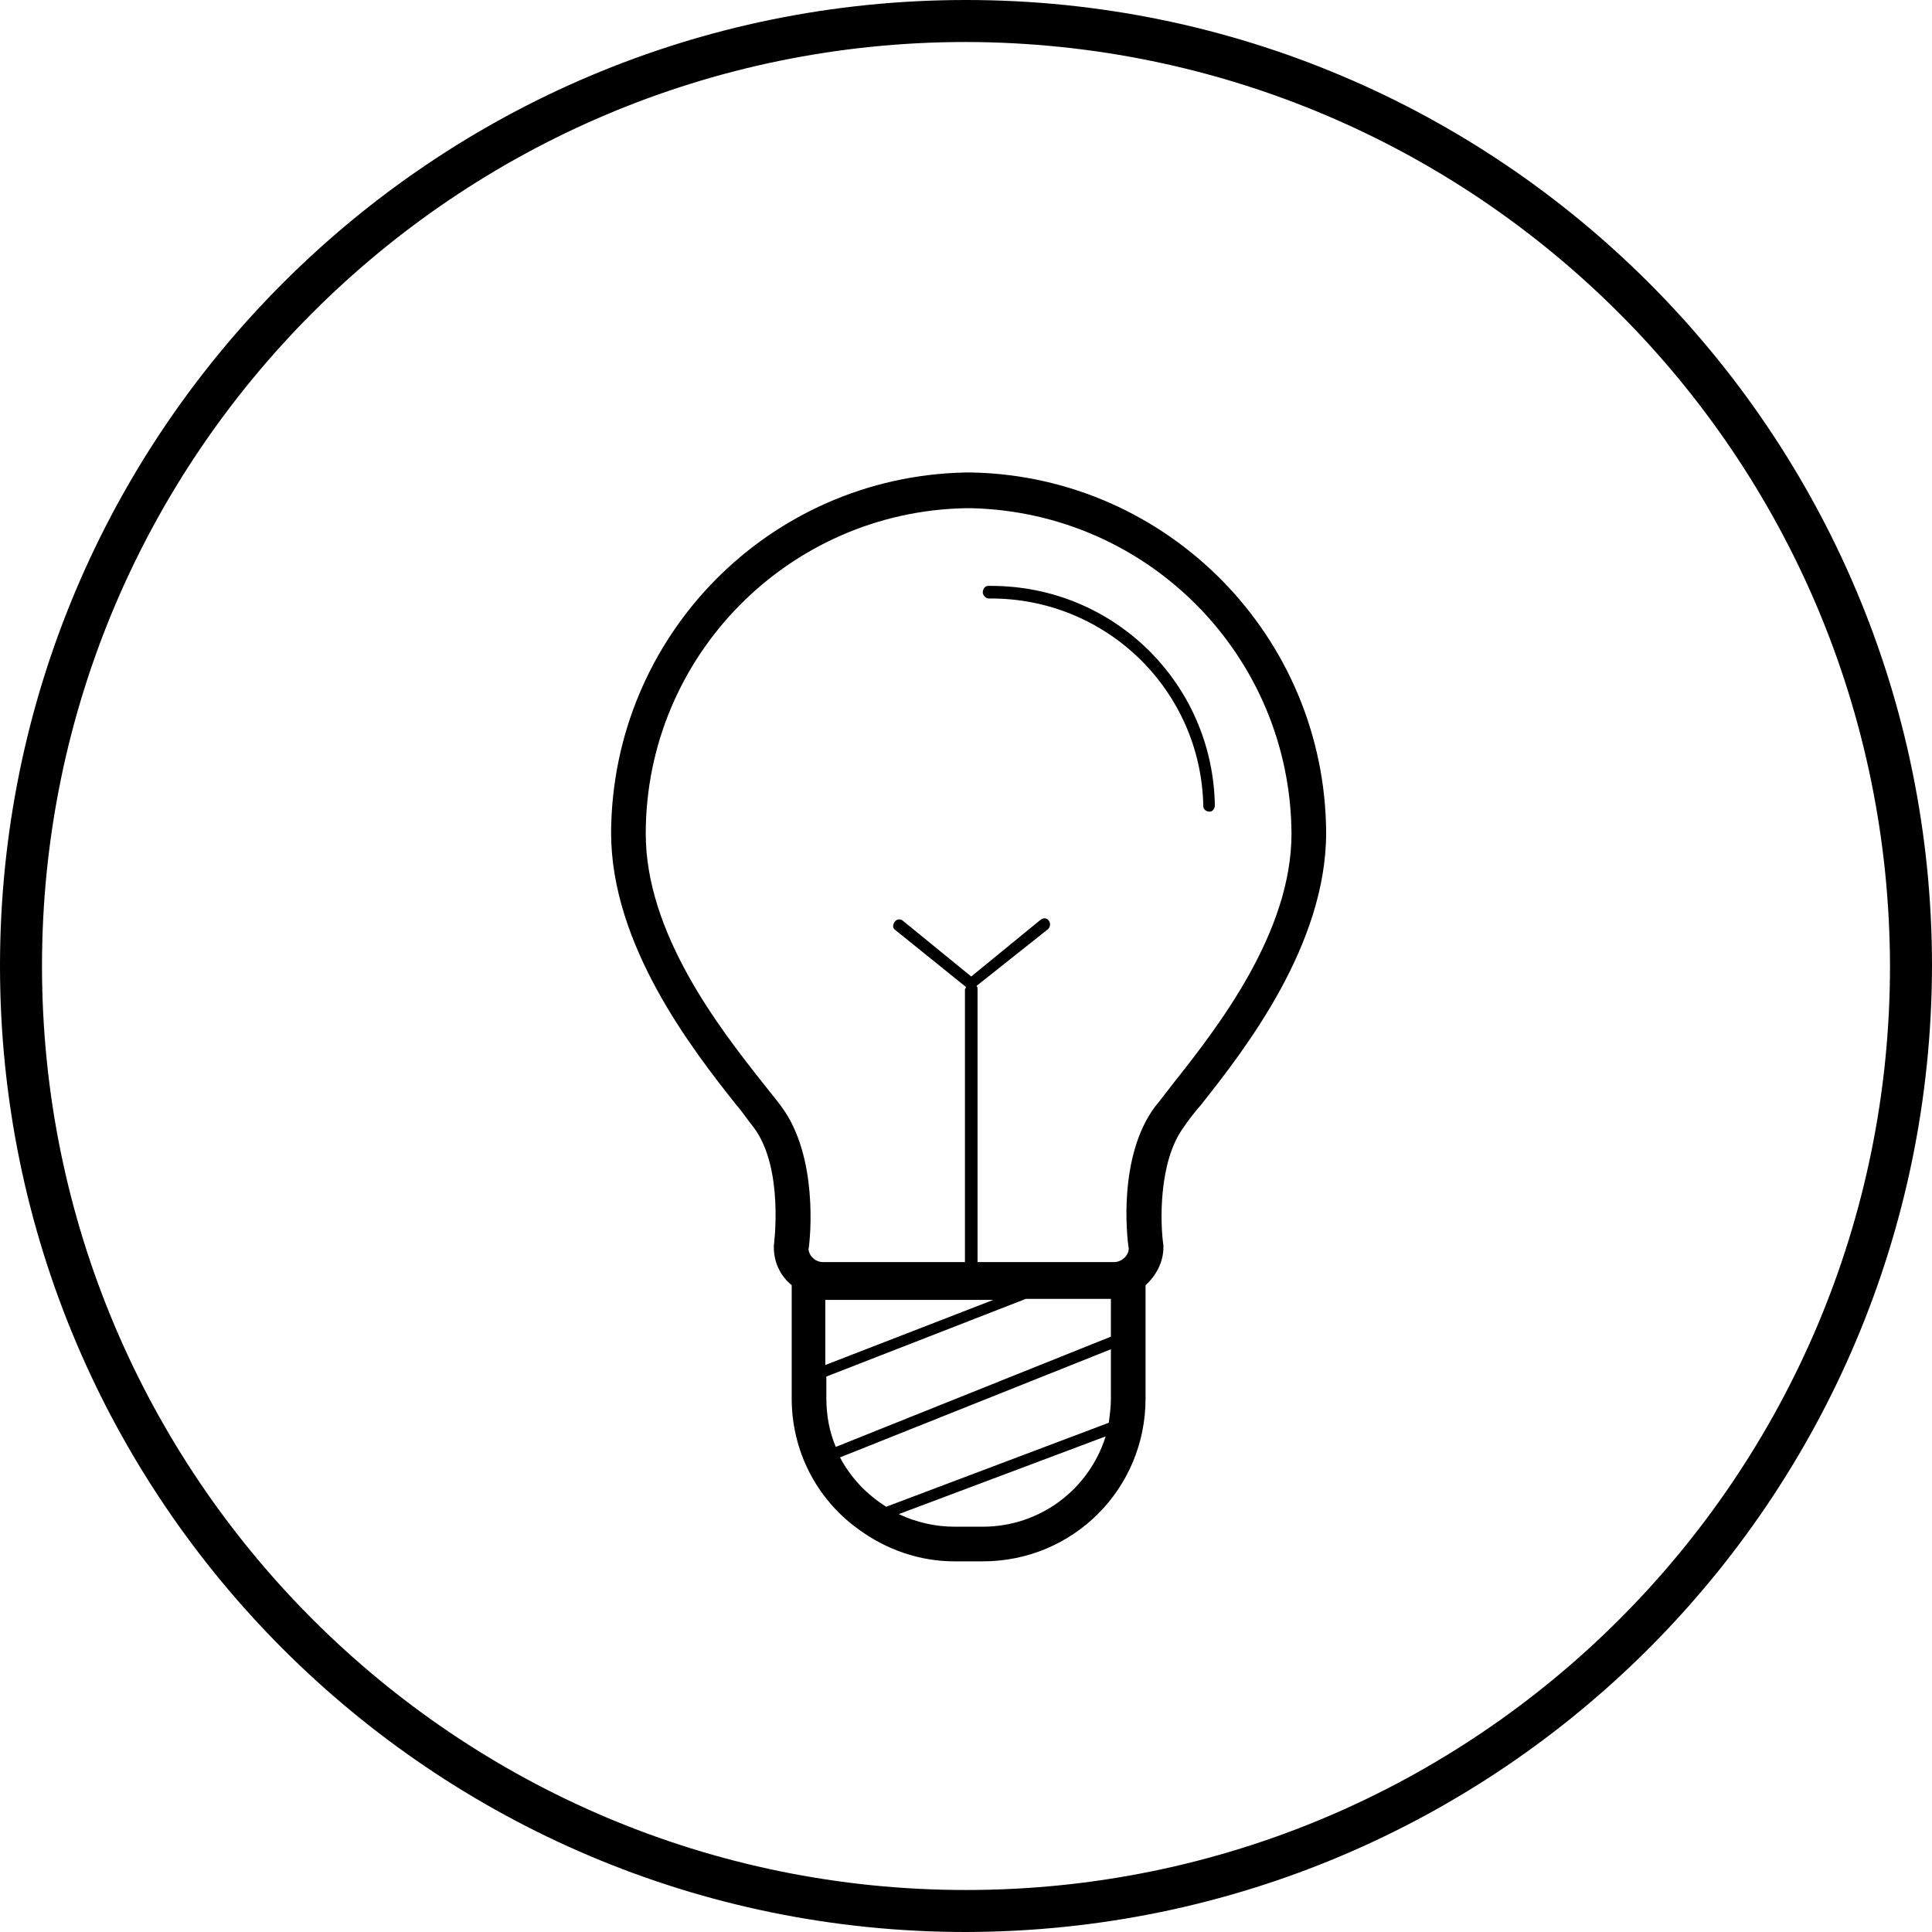<?xml version="1.0" encoding="utf-8"?>
<!-- Generator: Adobe Illustrator 21.0.2, SVG Export Plug-In . SVG Version: 6.00 Build 0)  -->
<svg version="1.1" xmlns="http://www.w3.org/2000/svg" xmlns:xlink="http://www.w3.org/1999/xlink" x="0px" y="0px"
	 viewBox="0 0 184 184" style="enable-background:new 0 0 184 184;" xml:space="preserve">
<style type="text/css">
	.st0{fill:none;}
</style>
<g id="Icon">
	<path d="M92.6,45c-0.2,0-0.4,0-0.7,0c-18.7,0.4-33.6,15.6-33.7,34.3c0,10.7,7.7,20.6,11.9,25.9c0.7,0.8,1.2,1.6,1.7,2.2
		c2.9,3.9,1.9,11.2,1.9,11.2v0.2c0,1.4,0.6,2.7,1.7,3.6v10.8c0,4.9,2.3,9.5,6.3,12.4l0,0l0,0c2.7,2,5.9,3.1,9.2,3.1h2.7
		c8.6,0,15.5-6.9,15.5-15.5v-10.8c1-0.9,1.7-2.2,1.7-3.6v-0.2c-0.3-2-0.5-7.9,1.9-11.2c0.4-0.6,1-1.4,1.7-2.2
		c4.2-5.3,11.9-15.2,11.9-25.9C126.2,60.6,111.2,45.4,92.6,45z M80,138.8l25.8-10.3v4.7c0,0.8-0.1,1.5-0.2,2.3l-21.2,8
		C82.5,142.3,81,140.7,80,138.8z M105.8,127.3l-26.2,10.5c-0.6-1.4-0.9-3-0.9-4.6v-2.1l19-7.4h8.1L105.8,127.3z M94.6,123.8l-16,6.2
		v-6.2H94.6z M93.6,145.4h-2.7c-1.8,0-3.6-0.4-5.3-1.2l19.7-7.4C103.7,141.9,99,145.4,93.6,145.4L93.6,145.4z M111.8,103.1
		c-0.7,0.9-1.3,1.7-1.8,2.3c-3.5,4.7-2.7,12.3-2.5,13.5c0,0.7-0.7,1.3-1.4,1.3h-13v-26c0-0.1,0-0.2-0.1-0.3l6.8-5.4
		c0.2-0.2,0.3-0.5,0.1-0.8s-0.5-0.3-0.8-0.1L92.5,93L86,87.7c-0.2-0.2-0.6-0.2-0.8,0.1s-0.2,0.6,0.1,0.8l0,0L92,94
		c0,0.1-0.1,0.2-0.1,0.2v26H78.4c-0.7,0-1.3-0.5-1.4-1.2c0.2-1.2,0.9-8.8-2.5-13.5c-0.5-0.7-1.1-1.4-1.8-2.3
		c-4.2-5.3-11.2-14.3-11.2-23.8c0-16.9,13.6-30.7,30.5-31h0.5c16.9,0.4,30.4,14.1,30.5,31C123,88.8,116,97.8,111.8,103.1
		L111.8,103.1z M115.7,76.7c0,0.3-0.2,0.6-0.5,0.6c0,0,0,0,0,0l0,0c-0.3,0-0.6-0.2-0.6-0.5v0c-0.2-11.1-9.3-19.9-20.4-19.8
		c-0.3,0-0.5-0.2-0.6-0.5c0,0,0,0,0-0.1c0-0.3,0.2-0.6,0.5-0.6c0,0,0,0,0,0h0.3C106.1,55.8,115.5,65.1,115.7,76.7L115.7,76.7z
		 M92,184c-50.8,0-92-41.2-92-92S41.2,0,92,0s92,41.2,92,92C183.9,142.8,142.8,183.9,92,184z M92,4C43.4,4,4,43.4,4,92
		s39.4,88,88,88s88-39.4,88-88C179.9,43.4,140.6,4.1,92,4z"/>
</g>
</svg>
